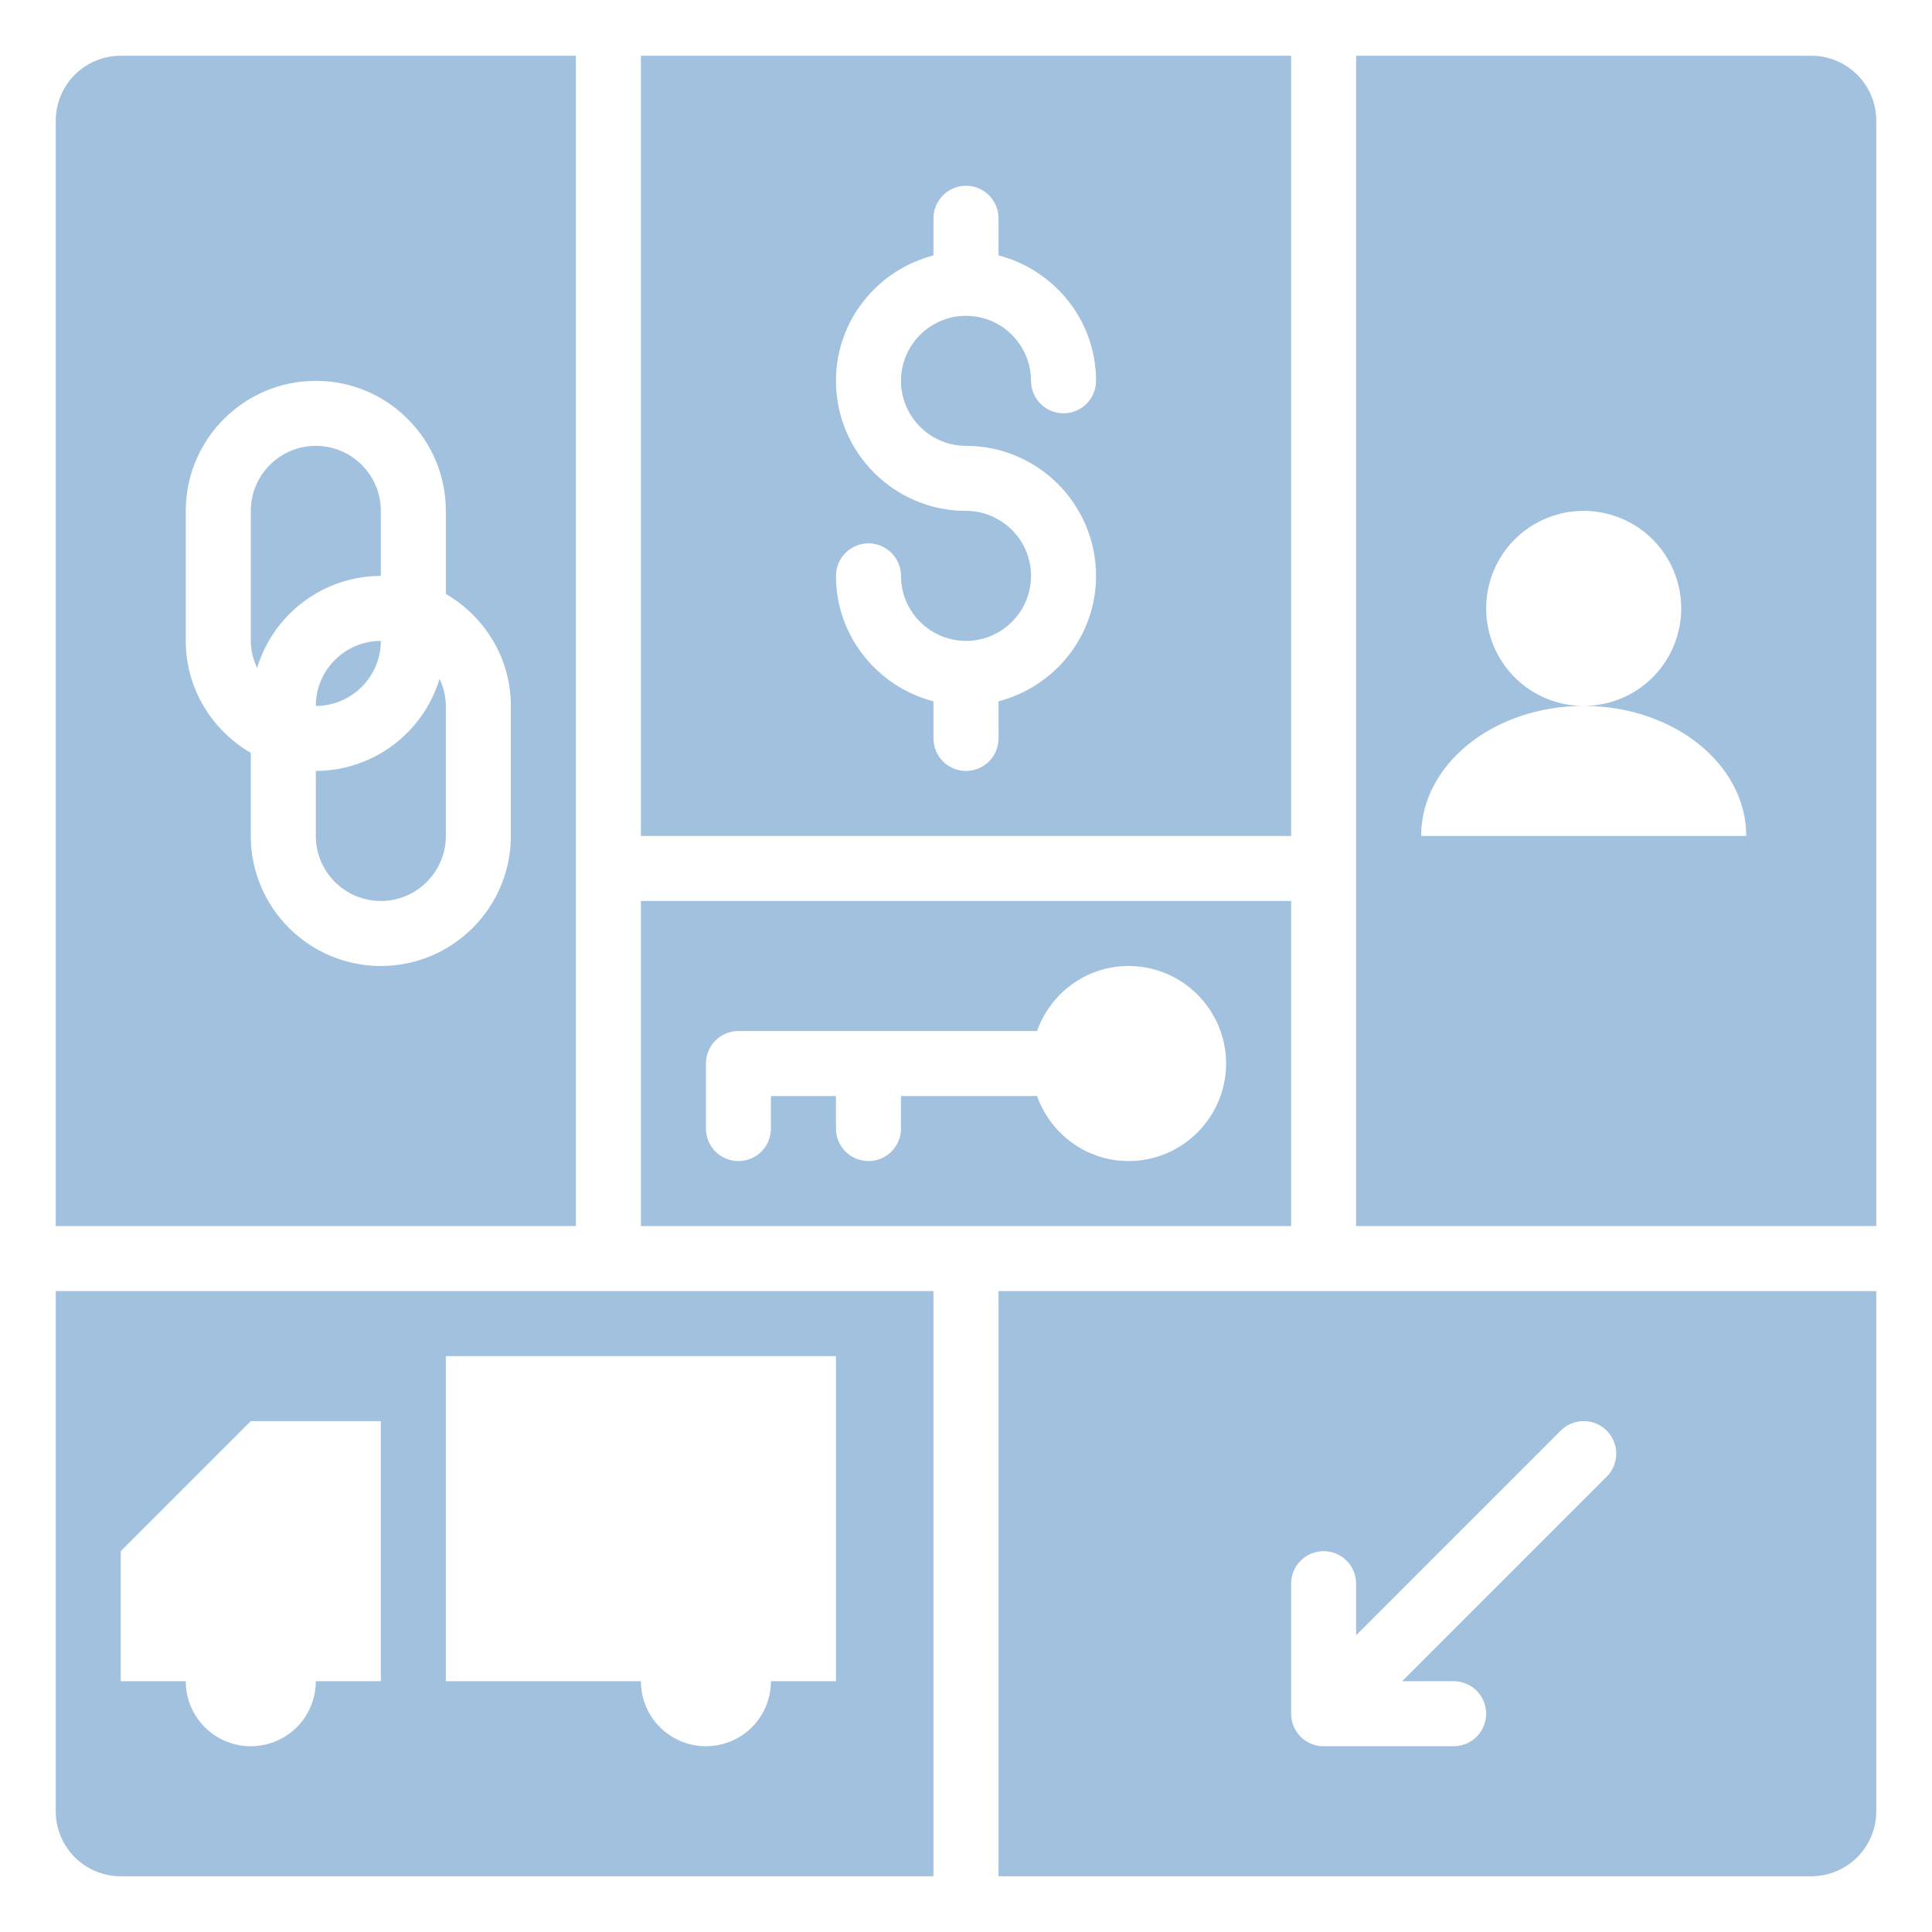 <svg width="26" height="26" viewBox="0 0 26 26" fill="none" xmlns="http://www.w3.org/2000/svg">
<g id="Group">
<path id="Vector" d="M4.25 10.375V11.25C4.25 11.732 4.643 12.125 5.125 12.125C5.607 12.125 6 11.732 6 11.25V9.5C5.999 9.374 5.97 9.25 5.915 9.136C5.807 9.493 5.586 9.807 5.287 10.03C4.987 10.253 4.624 10.374 4.25 10.375ZM5.125 8.625C4.643 8.625 4.25 9.018 4.25 9.5C4.732 9.5 5.125 9.107 5.125 8.625ZM5.125 6.875C5.125 6.393 4.732 6 4.25 6C3.768 6 3.375 6.393 3.375 6.875V8.625C3.375 8.756 3.408 8.877 3.46 8.989C3.568 8.632 3.789 8.318 4.088 8.095C4.388 7.872 4.751 7.751 5.125 7.75V6.875ZM24.375 0.75H18.25V16.5H25.25V1.625C25.25 1.393 25.158 1.17 24.994 1.006C24.83 0.842 24.607 0.75 24.375 0.75ZM19.125 11.25C19.125 10.283 20.105 9.5 21.312 9.5C20.964 9.5 20.631 9.362 20.384 9.116C20.138 8.869 20 8.536 20 8.188C20 7.839 20.138 7.506 20.384 7.259C20.631 7.013 20.964 6.875 21.312 6.875C21.661 6.875 21.994 7.013 22.241 7.259C22.487 7.506 22.625 7.839 22.625 8.188C22.625 8.536 22.487 8.869 22.241 9.116C21.994 9.362 21.661 9.5 21.312 9.5C22.52 9.5 23.5 10.283 23.5 11.25H19.125ZM17.375 0.75H8.625V11.25H17.375V0.75ZM13 6C13.965 6 14.75 6.785 14.75 7.75C14.75 8.564 14.19 9.242 13.438 9.438V9.938C13.438 10.053 13.391 10.165 13.309 10.247C13.227 10.329 13.116 10.375 13 10.375C12.884 10.375 12.773 10.329 12.691 10.247C12.609 10.165 12.562 10.053 12.562 9.938V9.438C11.81 9.242 11.25 8.563 11.25 7.75C11.25 7.634 11.296 7.523 11.378 7.441C11.46 7.359 11.572 7.312 11.688 7.312C11.803 7.312 11.915 7.359 11.997 7.441C12.079 7.523 12.125 7.634 12.125 7.75C12.125 8.232 12.518 8.625 13 8.625C13.482 8.625 13.875 8.232 13.875 7.75C13.875 7.268 13.482 6.875 13 6.875C12.035 6.875 11.25 6.09 11.25 5.125C11.25 4.311 11.81 3.633 12.562 3.437V2.938C12.562 2.821 12.609 2.71 12.691 2.628C12.773 2.546 12.884 2.5 13 2.5C13.116 2.5 13.227 2.546 13.309 2.628C13.391 2.71 13.438 2.821 13.438 2.938V3.437C14.19 3.633 14.75 4.312 14.75 5.125C14.75 5.241 14.704 5.352 14.622 5.434C14.54 5.516 14.428 5.562 14.312 5.562C14.197 5.562 14.085 5.516 14.003 5.434C13.921 5.352 13.875 5.241 13.875 5.125C13.875 4.643 13.482 4.25 13 4.25C12.518 4.25 12.125 4.643 12.125 5.125C12.125 5.607 12.518 6 13 6ZM17.375 12.125H8.625V16.5H17.375V12.125ZM15.188 15.625C14.618 15.625 14.137 15.258 13.956 14.75H12.125V15.188C12.125 15.303 12.079 15.415 11.997 15.497C11.915 15.579 11.803 15.625 11.688 15.625C11.572 15.625 11.46 15.579 11.378 15.497C11.296 15.415 11.25 15.303 11.25 15.188V14.75H10.375V15.188C10.375 15.303 10.329 15.415 10.247 15.497C10.165 15.579 10.053 15.625 9.938 15.625C9.821 15.625 9.71 15.579 9.628 15.497C9.546 15.415 9.5 15.303 9.5 15.188V14.312C9.5 14.197 9.546 14.085 9.628 14.003C9.71 13.921 9.821 13.875 9.938 13.875H13.956C14.137 13.367 14.618 13 15.188 13C15.911 13 16.5 13.589 16.5 14.312C16.5 15.036 15.911 15.625 15.188 15.625ZM13.438 25.25H24.375C24.607 25.25 24.83 25.158 24.994 24.994C25.158 24.83 25.25 24.607 25.25 24.375V17.375H13.438V25.25ZM17.375 21.312C17.375 21.197 17.421 21.085 17.503 21.003C17.585 20.921 17.697 20.875 17.812 20.875C17.928 20.875 18.04 20.921 18.122 21.003C18.204 21.085 18.25 21.197 18.25 21.312V22.006L21.003 19.253C21.043 19.212 21.092 19.18 21.145 19.158C21.198 19.136 21.255 19.124 21.312 19.124C21.37 19.124 21.427 19.136 21.48 19.158C21.533 19.18 21.582 19.212 21.622 19.253C21.663 19.293 21.695 19.342 21.717 19.395C21.739 19.448 21.751 19.505 21.751 19.562C21.751 19.62 21.739 19.677 21.717 19.73C21.695 19.783 21.663 19.832 21.622 19.872L18.869 22.625H19.562C19.678 22.625 19.79 22.671 19.872 22.753C19.954 22.835 20 22.947 20 23.062C20 23.178 19.954 23.29 19.872 23.372C19.79 23.454 19.678 23.5 19.562 23.5H17.812C17.697 23.5 17.585 23.454 17.503 23.372C17.421 23.29 17.375 23.178 17.375 23.062V21.312ZM0.75 24.375C0.75 24.607 0.842 24.83 1.006 24.994C1.17 25.158 1.393 25.25 1.625 25.25H12.562V17.375H0.75V24.375ZM6 18.25H11.25V22.625H10.375C10.375 22.857 10.283 23.08 10.119 23.244C9.955 23.408 9.732 23.5 9.5 23.5C9.268 23.5 9.045 23.408 8.881 23.244C8.717 23.08 8.625 22.857 8.625 22.625H6V18.25ZM1.625 20.875L3.375 19.125H5.125V22.625H4.25C4.25 22.857 4.158 23.08 3.994 23.244C3.83 23.408 3.607 23.5 3.375 23.5C3.143 23.5 2.92 23.408 2.756 23.244C2.592 23.08 2.5 22.857 2.5 22.625H1.625V20.875Z" fill="#A2C1DF"/>
<path id="Vector_2" d="M7.75 0.75H1.625C1.393 0.75 1.17 0.842 1.006 1.006C0.842 1.17 0.75 1.393 0.75 1.625V16.5H7.75V0.75ZM6.875 11.25C6.875 12.215 6.09 13 5.125 13C4.16 13 3.375 12.215 3.375 11.25V10.132C2.854 9.828 2.5 9.27 2.5 8.625V6.875C2.5 5.91 3.285 5.125 4.25 5.125C5.215 5.125 6 5.91 6 6.875V7.993C6.521 8.297 6.875 8.855 6.875 9.5V11.25Z" fill="#A2C1DF"/>
</g>
</svg>
